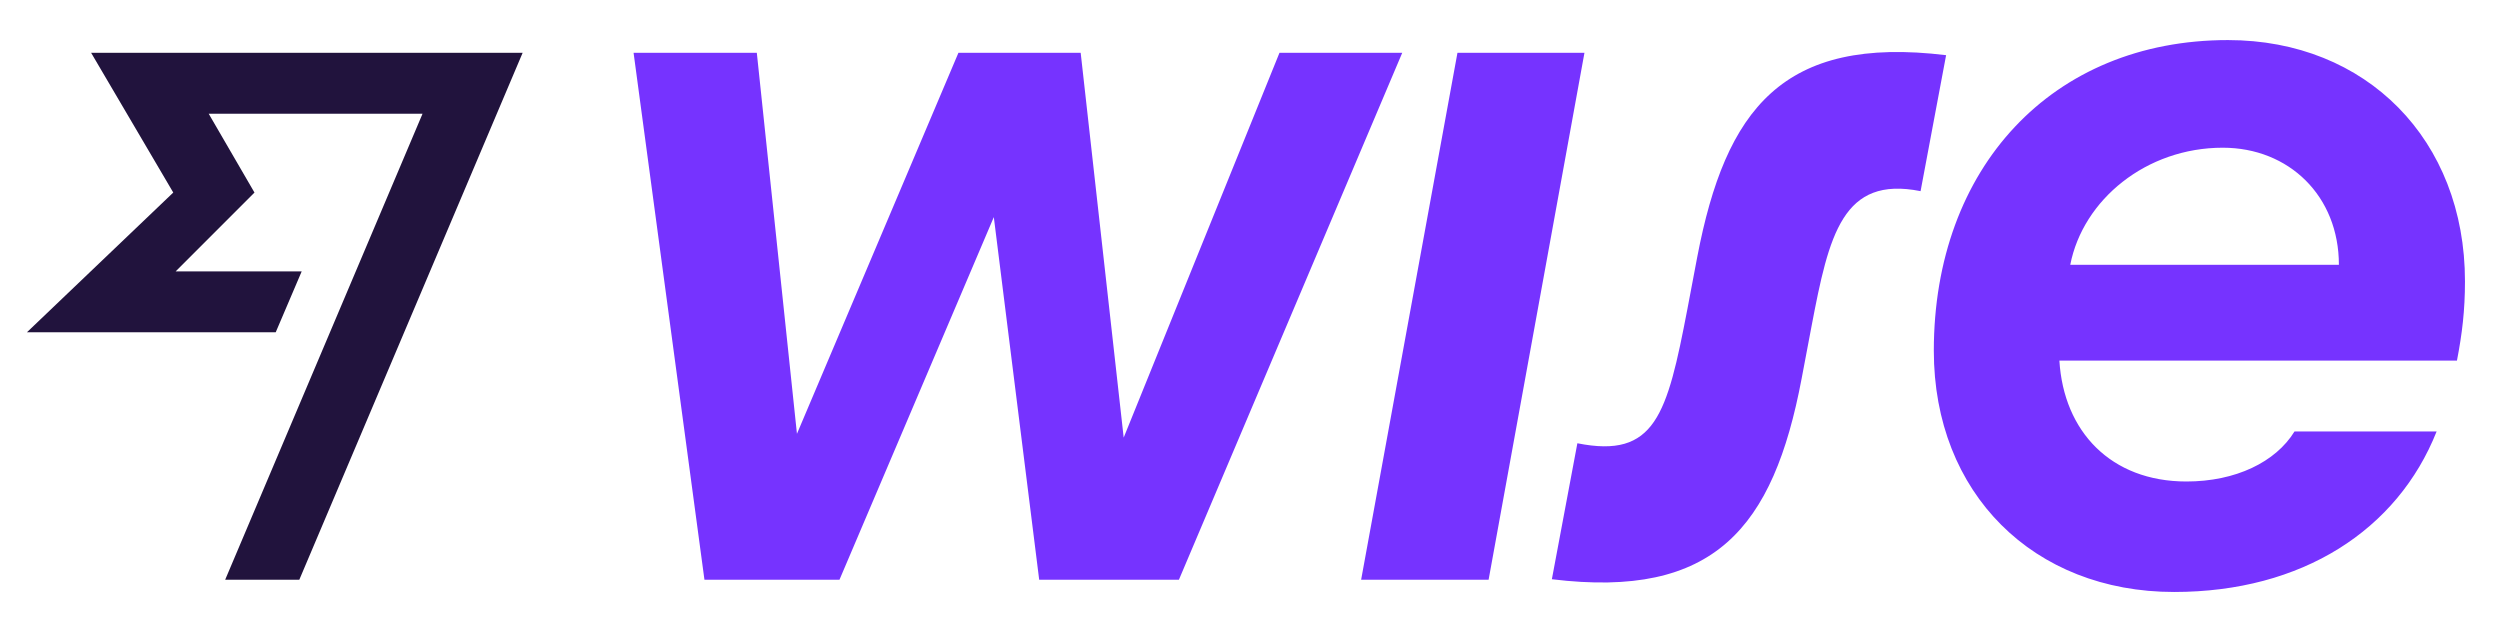 <svg width="95" height="24" viewBox="0 0 95 24" fill="none" xmlns="http://www.w3.org/2000/svg">
<path d="M93.669 10.69C93.669 5.308 89.919 1.523 84.662 1.523C77.97 1.523 73.485 6.385 73.485 13.328C73.485 18.746 77.271 22.495 82.617 22.495C87.479 22.495 91.103 20.145 92.592 16.395H87.192C86.474 17.562 84.949 18.297 83.084 18.297C80.213 18.297 78.419 16.395 78.257 13.704H93.364C93.561 12.682 93.669 11.803 93.669 10.69ZM78.67 10.062C79.154 7.587 81.559 5.613 84.465 5.613C86.977 5.613 88.878 7.443 88.878 10.063H78.67V10.062ZM58.971 22.01L59.94 16.844C62.9 17.436 63.349 15.767 64.12 11.749L64.497 9.757C65.573 4.142 67.744 1.343 73.952 2.097L72.982 7.264C70.022 6.672 69.502 8.914 68.839 12.394L68.462 14.386C67.385 20.073 65.142 22.764 58.972 22.011L58.971 22.01ZM51.723 22.029L55.383 2.007H60.209L56.567 22.029H51.723ZM24.076 2.007H28.759L30.284 16.485L36.42 2.007H41.066L42.7 16.629L48.62 2.007H53.285L44.799 22.029H39.489L37.765 8.25L31.9 22.03H26.769L24.076 2.007Z" fill="#7633FF"/>
<path d="M6.584 7.317L1.023 12.627H10.477L11.464 10.314H6.674L9.67 7.317L7.93 4.321H16.057L8.557 22.029H11.374L19.86 2.007H3.463L6.584 7.317Z" fill="#21133D"/>
</svg>
